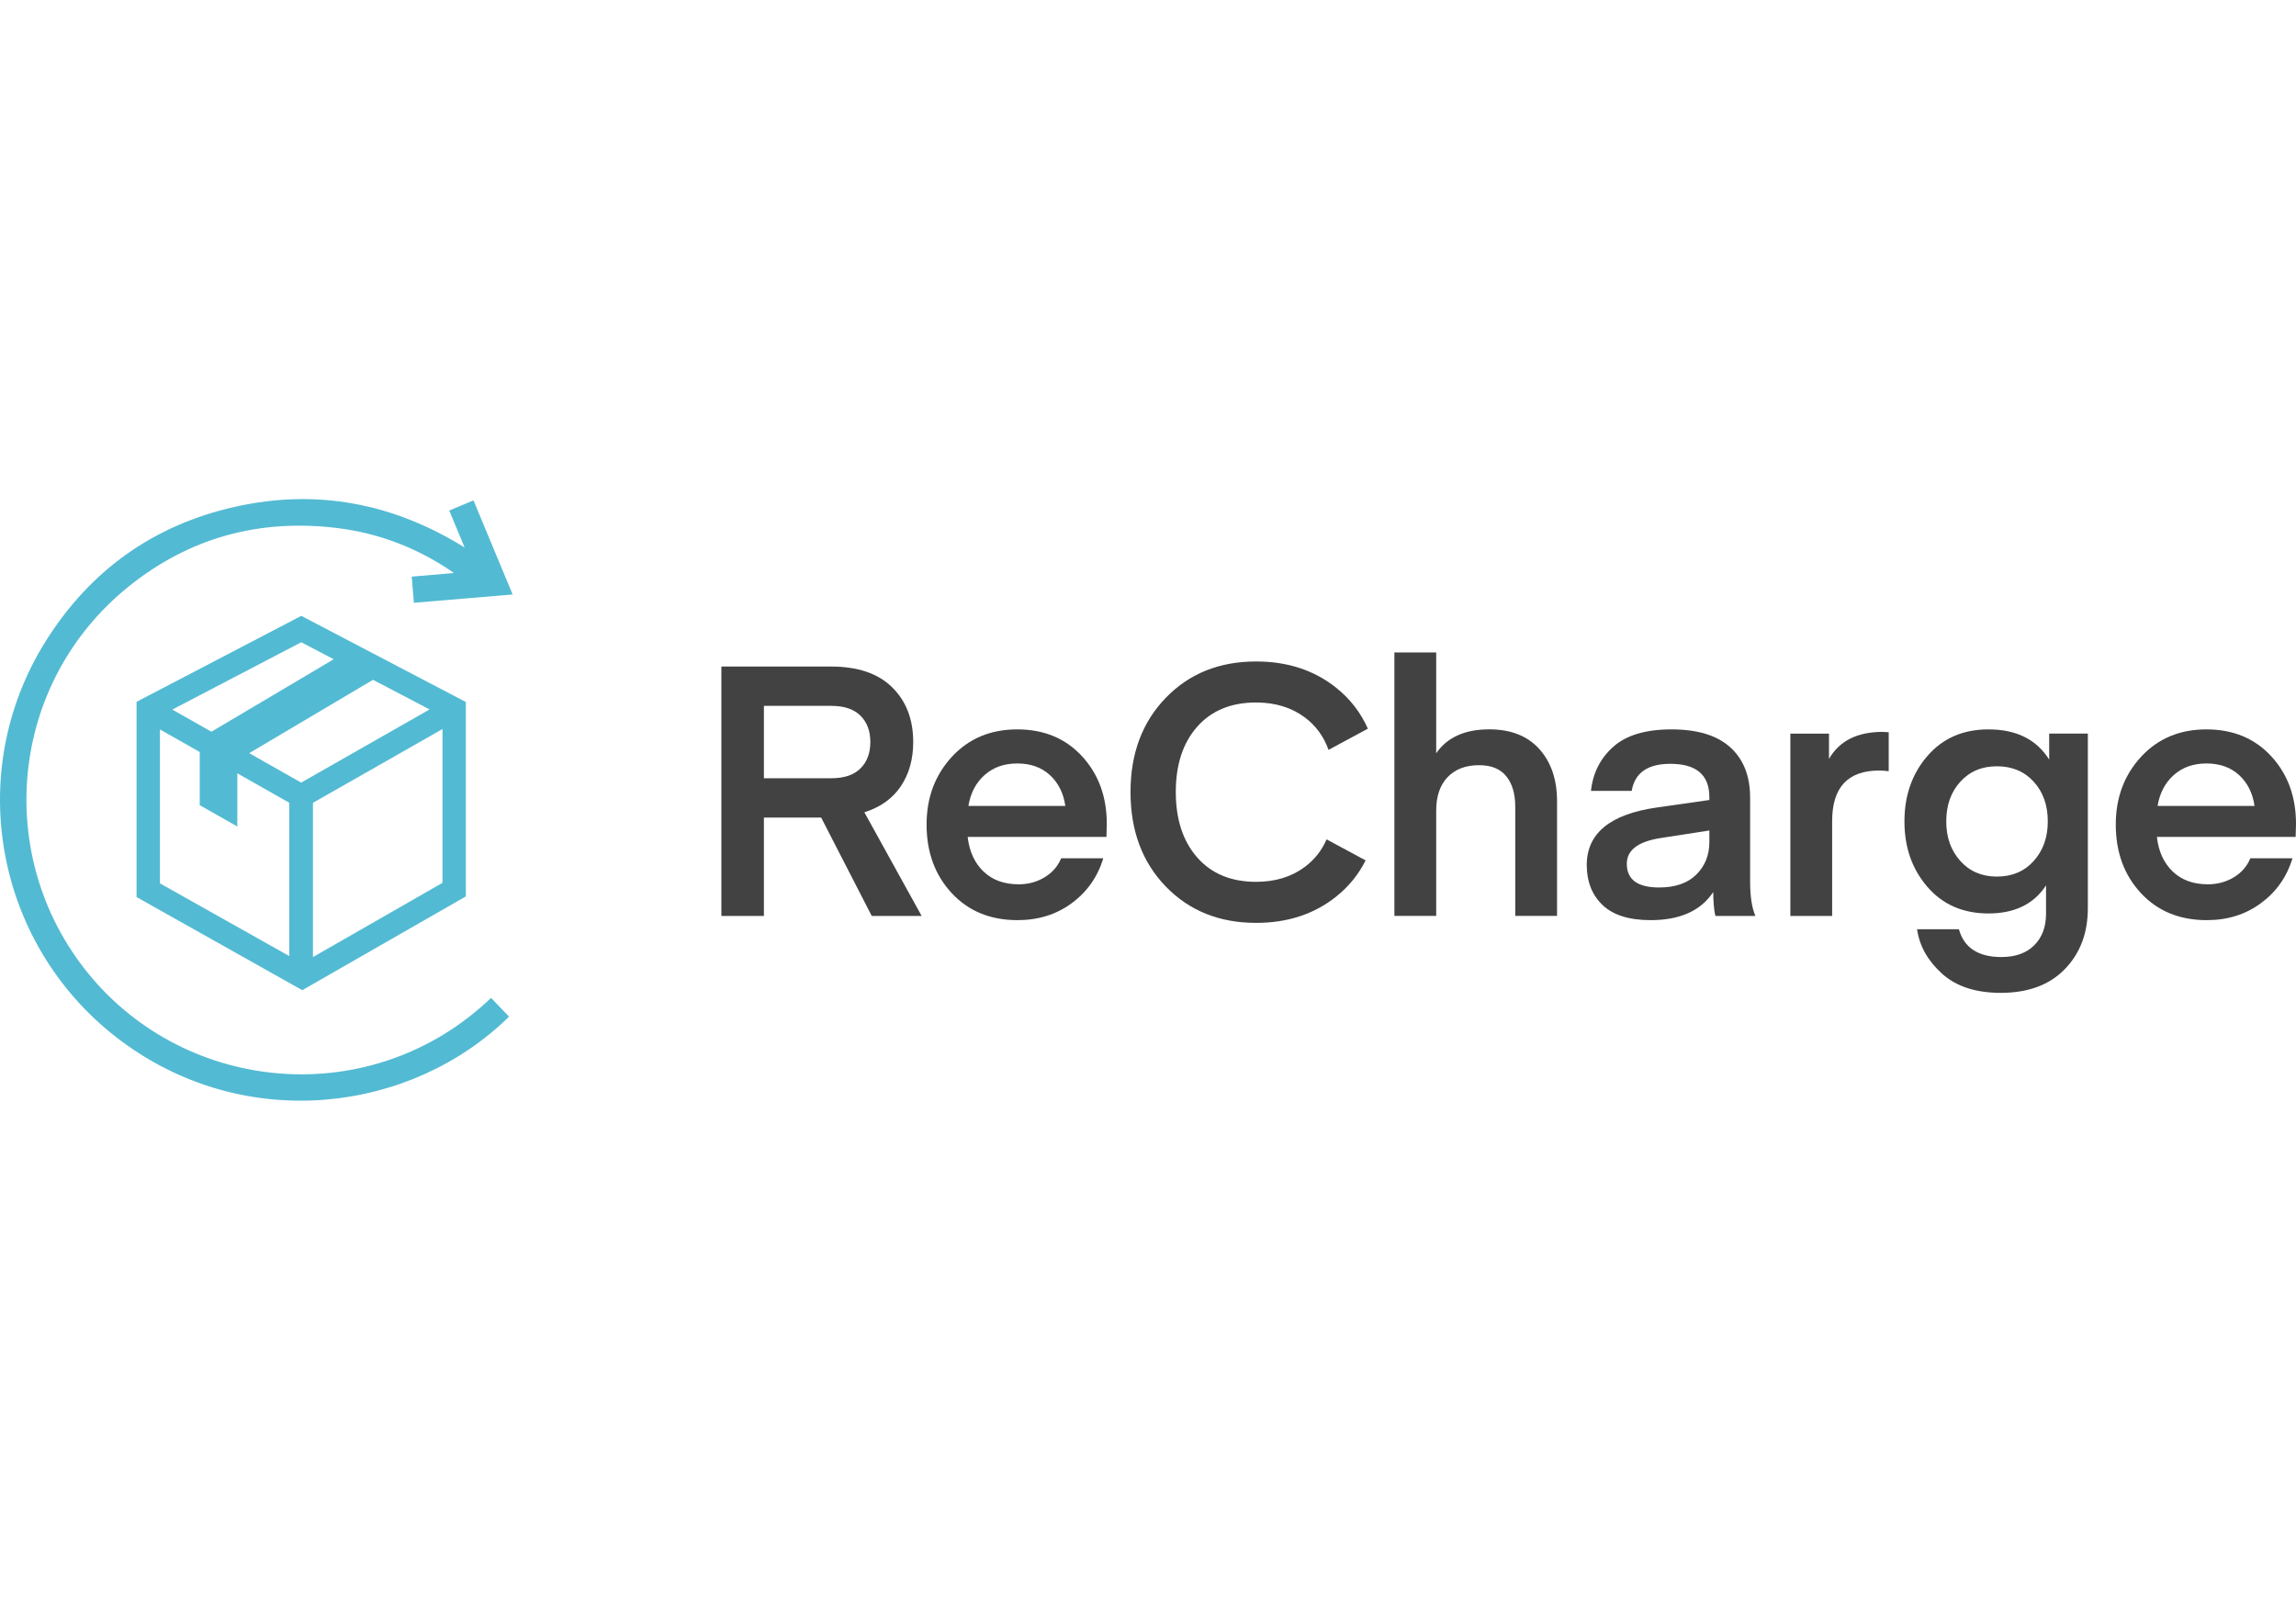 <svg width="115" height="80" viewBox="0 0 115 80" fill="none" xmlns="http://www.w3.org/2000/svg">
<path fill-rule="evenodd" clip-rule="evenodd" d="M43.1 38.489C43.429 38.161 43.593 37.721 43.593 37.17C43.593 36.618 43.429 36.178 43.1 35.85C42.772 35.522 42.285 35.357 41.64 35.357H38.262V38.982H41.64C42.285 38.982 42.772 38.818 43.1 38.489ZM46.162 45.88H43.663L41.13 40.953H38.262V45.88H36.132V33.387H41.623C42.96 33.387 43.98 33.733 44.684 34.425C45.388 35.117 45.74 36.032 45.74 37.17C45.74 38.026 45.535 38.762 45.124 39.378C44.713 39.994 44.103 40.431 43.294 40.689L46.162 45.88Z" fill="#424242"/>
<path fill-rule="evenodd" clip-rule="evenodd" d="M50.95 38.242C50.292 38.242 49.747 38.436 49.313 38.823C48.879 39.21 48.609 39.726 48.504 40.371H53.36C53.266 39.726 53.008 39.21 52.586 38.823C52.164 38.436 51.618 38.242 50.95 38.242ZM55.419 41.92H48.468C48.55 42.647 48.814 43.225 49.26 43.653C49.706 44.081 50.292 44.295 51.02 44.295C51.501 44.295 51.935 44.178 52.322 43.943C52.709 43.709 52.984 43.392 53.149 42.993H55.261C54.979 43.92 54.454 44.668 53.686 45.236C52.917 45.806 52.011 46.09 50.967 46.09C49.606 46.09 48.506 45.639 47.668 44.735C46.829 43.832 46.41 42.688 46.41 41.304C46.41 39.955 46.832 38.823 47.677 37.908C48.521 36.993 49.612 36.535 50.95 36.535C52.287 36.535 53.369 36.984 54.196 37.881C55.023 38.779 55.436 39.908 55.436 41.269L55.419 41.92Z" fill="#424242"/>
<path fill-rule="evenodd" clip-rule="evenodd" d="M71.935 32.68V37.73C72.486 36.932 73.372 36.533 74.592 36.533C75.671 36.533 76.507 36.862 77.099 37.519C77.692 38.176 77.988 39.05 77.988 40.141V45.877H75.894V40.404C75.894 39.76 75.745 39.252 75.445 38.882C75.146 38.513 74.692 38.328 74.082 38.328C73.413 38.328 72.888 38.528 72.507 38.926C72.126 39.325 71.935 39.883 71.935 40.598V45.877H69.841V32.68H71.935Z" fill="#424242"/>
<path fill-rule="evenodd" clip-rule="evenodd" d="M85.617 41.6L83.191 41.975C82.051 42.15 81.482 42.58 81.482 43.267C81.482 44.058 82.021 44.454 83.101 44.454C83.91 44.454 84.532 44.237 84.966 43.806C85.4 43.374 85.617 42.832 85.617 42.178V41.6ZM82.678 46.09C81.599 46.09 80.796 45.838 80.268 45.333C79.74 44.829 79.476 44.16 79.476 43.327C79.477 41.742 80.647 40.782 82.984 40.448L85.617 40.072V39.931C85.617 38.817 84.966 38.26 83.664 38.26C82.526 38.26 81.88 38.711 81.728 39.615H79.687C79.781 38.723 80.153 37.987 80.804 37.406C81.455 36.825 82.426 36.535 83.717 36.535C85.019 36.535 86.001 36.834 86.664 37.433C87.326 38.031 87.658 38.87 87.658 39.949V44.154C87.658 44.893 87.746 45.468 87.922 45.879H85.934C85.922 45.879 85.907 45.835 85.89 45.747C85.872 45.659 85.855 45.515 85.837 45.316C85.819 45.116 85.811 44.905 85.811 44.682C85.189 45.621 84.145 46.09 82.678 46.09Z" fill="#424242"/>
<path fill-rule="evenodd" clip-rule="evenodd" d="M94.6 36.678V38.631C94.436 38.608 94.278 38.596 94.125 38.596C92.553 38.596 91.767 39.44 91.767 41.13V45.88H89.674V36.748H91.609V38.015C92.125 37.112 93.023 36.66 94.301 36.66L94.6 36.678Z" fill="#424242"/>
<path fill-rule="evenodd" clip-rule="evenodd" d="M102.568 41.145C102.568 40.336 102.333 39.673 101.864 39.157C101.395 38.641 100.779 38.383 100.016 38.383C99.265 38.383 98.655 38.641 98.186 39.157C97.717 39.673 97.482 40.336 97.482 41.145C97.482 41.943 97.717 42.603 98.186 43.125C98.655 43.647 99.265 43.908 100.016 43.908C100.779 43.908 101.395 43.647 101.864 43.125C102.333 42.603 102.568 41.943 102.568 41.145ZM102.638 38.048V36.746H104.574V45.492C104.574 46.735 104.189 47.753 103.421 48.544C102.653 49.336 101.582 49.732 100.21 49.732C98.954 49.732 97.972 49.409 97.263 48.764C96.553 48.119 96.139 47.38 96.022 46.547H98.116C98.374 47.474 99.084 47.938 100.245 47.938C100.949 47.938 101.497 47.741 101.89 47.348C102.283 46.955 102.48 46.43 102.48 45.773V44.348C101.87 45.286 100.908 45.755 99.594 45.755C98.327 45.755 97.309 45.313 96.541 44.427C95.773 43.541 95.388 42.447 95.388 41.145C95.388 39.843 95.773 38.749 96.541 37.864C97.309 36.978 98.327 36.535 99.594 36.535C100.99 36.535 102.005 37.04 102.638 38.048Z" fill="#424242"/>
<path fill-rule="evenodd" clip-rule="evenodd" d="M110.513 38.242C109.856 38.242 109.31 38.436 108.877 38.823C108.443 39.21 108.173 39.726 108.067 40.371H112.924C112.83 39.726 112.572 39.21 112.149 38.823C111.727 38.436 111.182 38.242 110.513 38.242ZM114.982 41.92H108.032C108.114 42.647 108.378 43.225 108.824 43.653C109.27 44.081 109.856 44.295 110.583 44.295C111.064 44.295 111.498 44.178 111.886 43.943C112.273 43.709 112.548 43.392 112.713 42.993H114.824C114.543 43.92 114.018 44.668 113.249 45.236C112.481 45.806 111.575 46.09 110.531 46.09C109.17 46.09 108.07 45.639 107.231 44.735C106.393 43.832 105.973 42.688 105.973 41.304C105.973 39.955 106.396 38.823 107.24 37.908C108.085 36.993 109.176 36.535 110.513 36.535C111.85 36.535 112.933 36.984 113.76 37.881C114.587 38.779 115 39.908 115 41.269L114.982 41.92Z" fill="#424242"/>
<path fill-rule="evenodd" clip-rule="evenodd" d="M65.35 43.427C64.683 43.923 63.871 44.171 62.914 44.171C61.662 44.171 60.678 43.764 59.964 42.949C59.249 42.134 58.892 41.041 58.892 39.671C58.892 38.301 59.249 37.211 59.964 36.402C60.678 35.593 61.662 35.188 62.914 35.188C63.871 35.188 64.683 35.436 65.35 35.932C65.905 36.345 66.302 36.887 66.543 37.561L68.512 36.499C68.153 35.689 67.621 35.004 66.918 34.444C65.82 33.57 64.485 33.133 62.914 33.133C61.071 33.133 59.562 33.741 58.387 34.958C57.211 36.175 56.624 37.746 56.624 39.671C56.624 41.608 57.211 43.185 58.387 44.402C59.562 45.618 61.071 46.227 62.914 46.227C64.485 46.227 65.82 45.79 66.918 44.916C67.551 44.412 68.046 43.804 68.4 43.097L66.445 42.044C66.2 42.605 65.836 43.066 65.35 43.427Z" fill="#424242"/>
<path fill-rule="evenodd" clip-rule="evenodd" d="M15.09 32.17C12.94 33.292 10.795 34.411 8.63 35.542C9.303 35.923 9.946 36.288 10.589 36.652C12.632 35.441 14.663 34.238 16.714 33.022C16.162 32.732 15.632 32.454 15.09 32.17ZM21.517 35.536C20.559 35.034 19.619 34.542 18.682 34.052C16.615 35.277 14.557 36.497 12.482 37.726C13.368 38.228 14.227 38.715 15.084 39.201C17.233 37.977 19.368 36.761 21.517 35.536ZM14.489 40.211C13.629 39.724 12.771 39.238 11.887 38.736V41.399C11.245 41.036 10.626 40.685 10.004 40.333V37.668C9.339 37.291 8.676 36.915 8.011 36.538V44.248C10.176 45.465 12.326 46.673 14.489 47.889V40.211ZM22.163 44.221V36.518C19.979 37.761 17.822 38.99 15.675 40.213V47.94C17.855 46.69 20.017 45.451 22.163 44.221ZM6.839 35.154C9.58 33.724 12.331 32.288 15.091 30.848C17.832 32.284 20.574 33.719 23.333 35.164V44.901C20.62 46.456 17.884 48.025 15.139 49.598C12.377 48.046 9.616 46.494 6.839 44.934V35.154Z" fill="#53BAD3"/>
<path fill-rule="evenodd" clip-rule="evenodd" d="M23.271 27.424C23.01 26.796 22.76 26.192 22.502 25.572C22.904 25.404 23.302 25.238 23.716 25.065C24.371 26.639 25.022 28.203 25.677 29.778C24.022 29.917 22.387 30.054 20.731 30.193C20.695 29.76 20.659 29.331 20.622 28.883C21.338 28.822 22.04 28.762 22.741 28.703C20.97 27.473 19.017 26.71 16.885 26.449C13.003 25.975 9.494 26.922 6.443 29.38C0.431 34.223 -0.34 42.918 4.422 48.763C9.352 54.816 18.635 55.68 24.596 49.985C24.896 50.298 25.197 50.61 25.497 50.923C20.615 55.725 12.375 56.781 6.143 52.196C-0.2 47.53 -1.888 38.776 2.29 32.116C4.514 28.57 7.696 26.295 11.785 25.383C15.87 24.471 19.696 25.203 23.271 27.424Z" fill="#53BAD3"/>
</svg>
